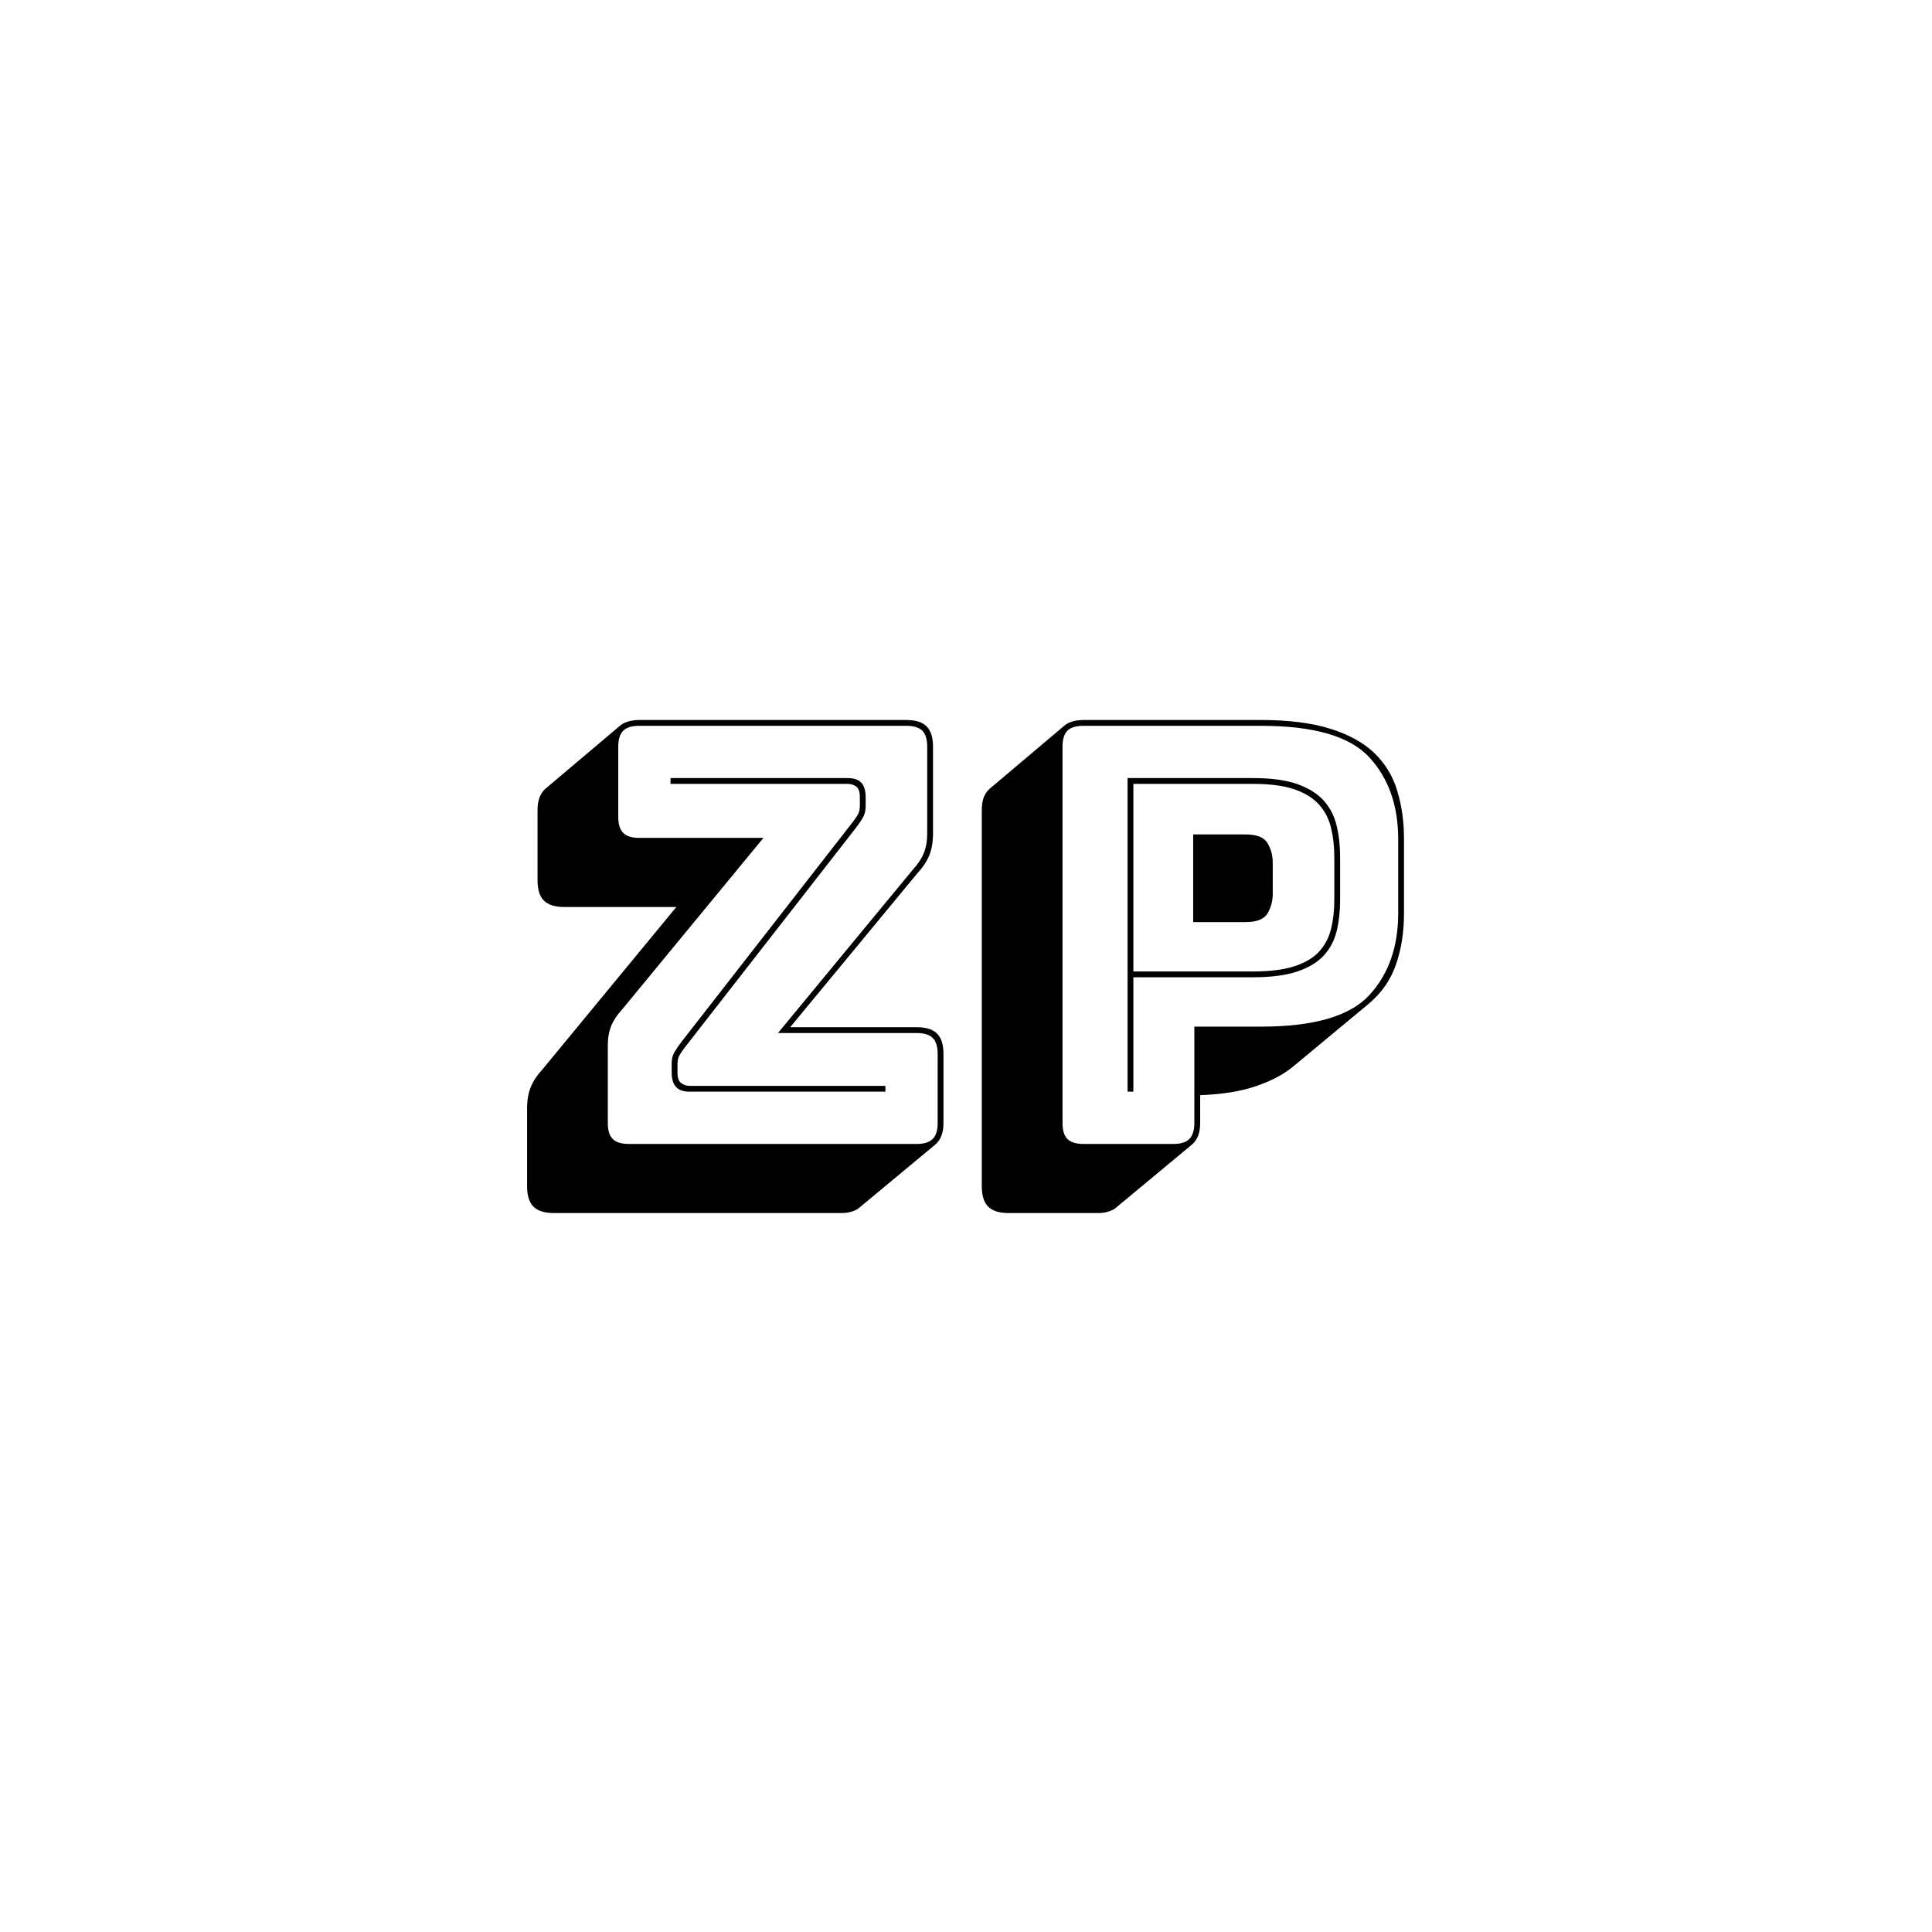 <svg xmlns="http://www.w3.org/2000/svg" version="1.1" xmlns:xlink="http://www.w3.org/1999/xlink" xmlns:svgjs="http://svgjs.dev/svgjs" width="1500" height="1500" viewBox="0 0 1500 1500"><rect width="1500" height="1500" fill="#ffffff"></rect><g transform="matrix(0.667,0,0,0.667,249.394,438.586)"><svg viewBox="0 0 396 247" data-background-color="#ffffff" preserveAspectRatio="xMidYMid meet" height="935" width="1500" xmlns="http://www.w3.org/2000/svg" xmlns:xlink="http://www.w3.org/1999/xlink"><g id="tight-bounds" transform="matrix(1,0,0,1,0.24,-0.1)"><svg viewBox="0 0 395.52 247.2" height="247.2" width="395.52"><g><svg></svg></g><g><svg viewBox="0 0 395.52 247.2" height="247.2" width="395.52"><mask id="928f0b93-b22a-4d5d-b8ff-07cf98f556cc"><rect width="395.52" height="247.2" fill="white"></rect><g transform="matrix(1,0,0,1,50.977,37.08)" id="clone"><svg viewBox="0 0 293.566 173.04" height="173.04" width="293.566"><g><svg viewBox="0 0 293.566 173.04" height="173.04" width="293.566"><g><svg viewBox="0 0 293.566 173.04" height="173.04" width="293.566"><g><svg viewBox="0 0 293.566 173.04" height="173.04" width="293.566"><g id="SvgjsG1346"><svg viewBox="0 0 293.566 173.04" height="173.04" width="293.566" id="SvgjsSvg1345"><g><svg viewBox="0 0 293.566 173.04" height="173.04" width="293.566"><g transform="matrix(1,0,0,1,0,0)"><svg width="293.566" viewBox="-1.9 -39.5 81.5 48.45" height="173.04" data-palette-color="#000000"><path d="M28.2 5.95L28.2 5.95 3.4 5.95Q2.2 5.95 1.65 5.4 1.1 4.85 1.1 3.65L1.1 3.65 1.1-3.05Q1.1-4.15 1.43-4.93 1.75-5.7 2.45-6.45L2.45-6.45 13.95-20.4 4.3-20.4Q3.1-20.4 2.55-20.95 2-21.5 2-22.7L2-22.7 2-28.75Q2-29.4 2.18-29.85 2.35-30.3 2.7-30.6L2.7-30.6 9.15-36.05Q9.4-36.25 9.83-36.38 10.25-36.5 10.75-36.5L10.75-36.5 33.75-36.5Q34.95-36.5 35.5-35.95 36.05-35.4 36.05-34.2L36.05-34.2 36.05-26.75Q36.05-25.65 35.73-24.85 35.4-24.05 34.7-23.3L34.7-23.3 23.75-10.05 34.65-10.05Q35.85-10.05 36.4-9.5 36.95-8.95 36.95-7.75L36.95-7.75 36.95-1.8Q36.95-1.15 36.77-0.7 36.6-0.25 36.25 0.05L36.25 0.05 29.75 5.45Q29.55 5.65 29.13 5.8 28.7 5.95 28.2 5.95ZM9.85 0L34.65 0Q35.6 0 36.02-0.43 36.45-0.85 36.45-1.8L36.45-1.8 36.45-7.75Q36.45-8.7 36.02-9.13 35.6-9.55 34.65-9.55L34.65-9.55 22.7-9.55 34.3-23.6Q34.95-24.3 35.25-25.03 35.55-25.75 35.55-26.75L35.55-26.75 35.55-34.2Q35.55-35.15 35.13-35.58 34.7-36 33.75-36L33.75-36 10.75-36Q9.8-36 9.38-35.58 8.95-35.15 8.95-34.2L8.95-34.2 8.95-28.15Q8.95-27.2 9.38-26.78 9.8-26.35 10.75-26.35L10.75-26.35 21.45-26.35 9.3-11.6Q8.65-10.9 8.35-10.18 8.05-9.45 8.05-8.5L8.05-8.5 8.05-1.8Q8.05-0.85 8.47-0.43 8.9 0 9.85 0L9.85 0ZM29.4-27.2L29.4-27.2 14.75-8.4Q14.4-7.95 14.23-7.65 14.05-7.35 14.05-6.85L14.05-6.85 14.05-6.15Q14.05-5.45 14.38-5.23 14.7-5 15.1-5L15.1-5 31.95-5 31.95-4.5 15.1-4.5Q14.3-4.5 13.93-4.9 13.55-5.3 13.55-6.15L13.55-6.15 13.55-6.95Q13.55-7.5 13.8-7.93 14.05-8.35 14.4-8.8L14.4-8.8 29.05-27.6Q29.4-28.05 29.58-28.35 29.75-28.65 29.75-29.15L29.75-29.15 29.75-29.85Q29.75-30.55 29.43-30.78 29.1-31 28.7-31L28.7-31 13.45-31 13.45-31.5 28.7-31.5Q29.5-31.5 29.88-31.1 30.25-30.7 30.25-29.85L30.25-29.85 30.25-29.05Q30.25-28.5 30-28.08 29.75-27.65 29.4-27.2ZM50.3 5.95L50.3 5.95 42.55 5.95Q41.35 5.95 40.8 5.4 40.25 4.85 40.25 3.65L40.25 3.65 40.25-28.75Q40.25-29.4 40.42-29.85 40.6-30.3 40.95-30.6L40.95-30.6 47.4-36.05Q47.65-36.25 48.07-36.38 48.5-36.5 49-36.5L49-36.5 64.3-36.5Q67.85-36.5 70.25-35.75 72.65-35 74.05-33.65 75.45-32.3 76.02-30.4 76.6-28.5 76.6-26.25L76.6-26.25 76.6-19.85Q76.6-17.45 75.92-15.48 75.25-13.5 73.6-12.1L73.6-12.1 67.1-6.7Q65.85-5.65 63.87-4.98 61.9-4.3 59.05-4.2L59.05-4.2 59.05-1.8Q59.05-1.15 58.87-0.7 58.7-0.25 58.35 0.05L58.35 0.05 51.85 5.45Q51.65 5.65 51.22 5.8 50.8 5.95 50.3 5.95ZM49 0L56.75 0Q57.7 0 58.12-0.43 58.55-0.85 58.55-1.8L58.55-1.8 58.55-10.1 64.3-10.1Q71.1-10.1 73.6-12.8 76.1-15.5 76.1-19.85L76.1-19.85 76.1-26.25Q76.1-30.6 73.6-33.3 71.1-36 64.3-36L64.3-36 49-36Q48.05-36 47.62-35.58 47.2-35.15 47.2-34.2L47.2-34.2 47.2-1.8Q47.2-0.85 47.62-0.43 48.05 0 49 0L49 0ZM63.6-14.35L63.6-14.35 53.3-14.35 53.3-4.5 52.8-4.5 52.8-31.5 63.6-31.5Q65.95-31.5 67.42-30.98 68.9-30.45 69.7-29.55 70.5-28.65 70.8-27.4 71.1-26.15 71.1-24.7L71.1-24.7 71.1-21Q71.1-19.55 70.8-18.32 70.5-17.1 69.7-16.23 68.9-15.35 67.42-14.85 65.95-14.35 63.6-14.35ZM53.3-31L53.3-14.85 63.6-14.85Q65.8-14.85 67.17-15.3 68.55-15.75 69.3-16.57 70.05-17.4 70.32-18.53 70.6-19.65 70.6-21L70.6-21 70.6-24.7Q70.6-26.05 70.32-27.2 70.05-28.35 69.3-29.2 68.55-30.05 67.17-30.53 65.8-31 63.6-31L63.6-31 53.3-31ZM58.45-19.1L58.45-26.65 62.95-26.65Q64.4-26.65 64.85-25.9 65.3-25.15 65.3-24.2L65.3-24.2 65.3-21.55Q65.3-20.6 64.85-19.85 64.4-19.1 62.95-19.1L62.95-19.1 58.45-19.1Z" opacity="1" transform="matrix(1,0,0,1,0,0)" fill="black" class="wordmark-text-0" id="SvgjsPath1344" stroke-width="5" stroke="black" stroke-linejoin="round"></path></svg></g></svg></g></svg></g></svg></g><g></g></svg></g></svg></g></svg></g></mask><g mask="url(#928f0b93-b22a-4d5d-b8ff-07cf98f556cc)"><g><path d="M251.189 247.2v0h-144.418c-4.659 0-8.056-1.068-10.191-3.203-2.135-2.135-3.203-5.532-3.203-10.191v0-39.016c0-4.27 0.641-7.92 1.922-10.948 1.242-2.989 3.222-5.94 5.939-8.851v0l66.969-81.236h-56.195c-4.659 0-8.056-1.068-10.191-3.202-2.135-2.135-3.203-5.532-3.203-10.191v0-35.231c0-2.523 0.349-4.659 1.048-6.406 0.66-1.747 1.669-3.203 3.028-4.367v0l37.561-31.737c0.971-0.776 2.291-1.417 3.96-1.922 1.631-0.466 3.416-0.699 5.357-0.699v0h133.936c4.659 0 8.056 1.068 10.191 3.203 2.135 2.135 3.203 5.532 3.203 10.191v0 43.383c0 4.27-0.621 7.959-1.863 11.065-1.281 3.106-3.28 6.114-5.998 9.026v0l-63.766 77.159h63.474c4.659 0 8.056 1.068 10.191 3.203 2.135 2.135 3.203 5.532 3.203 10.191v-0.001 34.649c0 2.523-0.349 4.659-1.048 6.406-0.66 1.747-1.669 3.203-3.028 4.367v0l-37.852 31.446c-0.776 0.776-1.98 1.456-3.61 2.039-1.669 0.582-3.475 0.874-5.416 0.873zM144.331 212.551h144.418c3.688 0 6.347-0.835 7.978-2.504 1.669-1.631 2.504-4.29 2.504-7.978v0-34.648c0-3.688-0.835-6.367-2.504-8.037-1.631-1.631-4.29-2.446-7.978-2.445v0h-69.588l67.55-81.818c2.523-2.718 4.367-5.493 5.532-8.327 1.165-2.795 1.747-6.134 1.747-10.017v0-43.383c0-3.688-0.815-6.367-2.445-8.037-1.669-1.631-4.348-2.446-8.037-2.445v0h-133.936c-3.688 0-6.347 0.815-7.978 2.445-1.669 1.669-2.504 4.348-2.504 8.037v0 35.231c0 3.688 0.835 6.347 2.504 7.978 1.631 1.669 4.29 2.504 7.978 2.504v0h62.31l-70.754 85.894c-2.523 2.718-4.367 5.474-5.532 8.269-1.165 2.834-1.747 6.095-1.747 9.783v0 39.016c0 3.688 0.815 6.347 2.446 7.978 1.669 1.669 4.348 2.504 8.036 2.504zM258.177 54.157v0l-85.312 109.478c-1.359 1.747-2.368 3.203-3.028 4.368-0.699 1.165-1.048 2.718-1.048 4.658v0 4.077c0 2.718 0.641 4.503 1.922 5.357 1.242 0.893 2.64 1.339 4.192 1.34v0h98.123v2.911h-98.123c-3.106 0-5.377-0.776-6.813-2.329-1.475-1.553-2.213-3.979-2.213-7.279v0-4.659c0-2.135 0.485-4.037 1.456-5.707 0.971-1.631 2.135-3.319 3.494-5.066v0l85.312-109.478c1.359-1.747 2.388-3.203 3.086-4.368 0.66-1.165 0.99-2.718 0.99-4.659v0-4.076c0-2.718-0.621-4.523-1.863-5.416-1.281-0.854-2.698-1.281-4.251-1.281v0h-88.806v-2.911h88.806c3.106 0 5.396 0.776 6.871 2.329 1.436 1.553 2.155 3.979 2.155 7.279v0 4.659c0 2.135-0.485 4.018-1.456 5.648-0.971 1.669-2.135 3.378-3.494 5.125z" fill="#ffffff" fill-rule="nonzero" stroke="none" stroke-width="1" stroke-linecap="butt" stroke-linejoin="miter" stroke-miterlimit="10" stroke-dasharray="" stroke-dashoffset="0" font-family="none" font-weight="none" font-size="none" text-anchor="none" style="mix-blend-mode: normal" data-fill-palette-color="tertiary"></path></g></g><g transform="matrix(1,0,0,1,50.977,37.08)"><svg viewBox="0 0 293.566 173.04" height="173.04" width="293.566"><g><svg viewBox="0 0 293.566 173.04" height="173.04" width="293.566"><g><svg viewBox="0 0 293.566 173.04" height="173.04" width="293.566"><g><svg viewBox="0 0 293.566 173.04" height="173.04" width="293.566"><g id="textblocktransform"><svg viewBox="0 0 293.566 173.04" height="173.04" width="293.566" id="textblock"><g><svg viewBox="0 0 293.566 173.04" height="173.04" width="293.566"><g transform="matrix(1,0,0,1,0,0)"><svg width="293.566" viewBox="-1.9 -39.5 81.5 48.45" height="173.04" data-palette-color="#000000"><path d="M28.2 5.95L28.2 5.95 3.4 5.95Q2.2 5.95 1.65 5.4 1.1 4.85 1.1 3.65L1.1 3.65 1.1-3.05Q1.1-4.15 1.43-4.93 1.75-5.7 2.45-6.45L2.45-6.45 13.95-20.4 4.3-20.4Q3.1-20.4 2.55-20.95 2-21.5 2-22.7L2-22.7 2-28.75Q2-29.4 2.18-29.85 2.35-30.3 2.7-30.6L2.7-30.6 9.15-36.05Q9.4-36.25 9.83-36.38 10.25-36.5 10.75-36.5L10.75-36.5 33.75-36.5Q34.95-36.5 35.5-35.95 36.05-35.4 36.05-34.2L36.05-34.2 36.05-26.75Q36.05-25.65 35.73-24.85 35.4-24.05 34.7-23.3L34.7-23.3 23.75-10.05 34.65-10.05Q35.85-10.05 36.4-9.5 36.95-8.95 36.95-7.75L36.95-7.75 36.95-1.8Q36.95-1.15 36.77-0.7 36.6-0.25 36.25 0.05L36.25 0.05 29.75 5.45Q29.55 5.65 29.13 5.8 28.7 5.95 28.2 5.95ZM9.85 0L34.65 0Q35.6 0 36.02-0.43 36.45-0.85 36.45-1.8L36.45-1.8 36.45-7.75Q36.45-8.7 36.02-9.13 35.6-9.55 34.65-9.55L34.65-9.55 22.7-9.55 34.3-23.6Q34.95-24.3 35.25-25.03 35.55-25.75 35.55-26.75L35.55-26.75 35.55-34.2Q35.55-35.15 35.13-35.58 34.7-36 33.75-36L33.75-36 10.75-36Q9.8-36 9.38-35.58 8.95-35.15 8.95-34.2L8.95-34.2 8.95-28.15Q8.95-27.2 9.38-26.78 9.8-26.35 10.75-26.35L10.75-26.35 21.45-26.35 9.3-11.6Q8.65-10.9 8.35-10.18 8.05-9.45 8.05-8.5L8.05-8.5 8.05-1.8Q8.05-0.85 8.47-0.43 8.9 0 9.85 0L9.85 0ZM29.4-27.2L29.4-27.2 14.75-8.4Q14.4-7.95 14.23-7.65 14.05-7.35 14.05-6.85L14.05-6.85 14.05-6.15Q14.05-5.45 14.38-5.23 14.7-5 15.1-5L15.1-5 31.95-5 31.95-4.5 15.1-4.5Q14.3-4.5 13.93-4.9 13.55-5.3 13.55-6.15L13.55-6.15 13.55-6.95Q13.55-7.5 13.8-7.93 14.05-8.35 14.4-8.8L14.4-8.8 29.05-27.6Q29.4-28.05 29.58-28.35 29.75-28.65 29.75-29.15L29.75-29.15 29.75-29.85Q29.75-30.55 29.43-30.78 29.1-31 28.7-31L28.7-31 13.45-31 13.45-31.5 28.7-31.5Q29.5-31.5 29.88-31.1 30.25-30.7 30.25-29.85L30.25-29.85 30.25-29.05Q30.25-28.5 30-28.08 29.75-27.65 29.4-27.2ZM50.3 5.95L50.3 5.95 42.55 5.95Q41.35 5.95 40.8 5.4 40.25 4.85 40.25 3.65L40.25 3.65 40.25-28.75Q40.25-29.4 40.42-29.85 40.6-30.3 40.95-30.6L40.95-30.6 47.4-36.05Q47.65-36.25 48.07-36.38 48.5-36.5 49-36.5L49-36.5 64.3-36.5Q67.85-36.5 70.25-35.75 72.65-35 74.05-33.65 75.45-32.3 76.02-30.4 76.6-28.5 76.6-26.25L76.6-26.25 76.6-19.85Q76.6-17.45 75.92-15.48 75.25-13.5 73.6-12.1L73.6-12.1 67.1-6.7Q65.85-5.65 63.87-4.98 61.9-4.3 59.05-4.2L59.05-4.2 59.05-1.8Q59.05-1.15 58.87-0.7 58.7-0.25 58.35 0.05L58.35 0.05 51.85 5.45Q51.65 5.65 51.22 5.8 50.8 5.95 50.3 5.95ZM49 0L56.75 0Q57.7 0 58.12-0.43 58.55-0.85 58.55-1.8L58.55-1.8 58.55-10.1 64.3-10.1Q71.1-10.1 73.6-12.8 76.1-15.5 76.1-19.85L76.1-19.85 76.1-26.25Q76.1-30.6 73.6-33.3 71.1-36 64.3-36L64.3-36 49-36Q48.05-36 47.62-35.58 47.2-35.15 47.2-34.2L47.2-34.2 47.2-1.8Q47.2-0.85 47.62-0.43 48.05 0 49 0L49 0ZM63.6-14.35L63.6-14.35 53.3-14.35 53.3-4.5 52.8-4.5 52.8-31.5 63.6-31.5Q65.95-31.5 67.42-30.98 68.9-30.45 69.7-29.55 70.5-28.65 70.8-27.4 71.1-26.15 71.1-24.7L71.1-24.7 71.1-21Q71.1-19.55 70.8-18.32 70.5-17.1 69.7-16.23 68.9-15.35 67.42-14.85 65.95-14.35 63.6-14.35ZM53.3-31L53.3-14.85 63.6-14.85Q65.8-14.85 67.17-15.3 68.55-15.75 69.3-16.57 70.05-17.4 70.32-18.53 70.6-19.65 70.6-21L70.6-21 70.6-24.7Q70.6-26.05 70.32-27.2 70.05-28.35 69.3-29.2 68.55-30.05 67.17-30.53 65.8-31 63.6-31L63.6-31 53.3-31ZM58.45-19.1L58.45-26.65 62.95-26.65Q64.4-26.65 64.85-25.9 65.3-25.15 65.3-24.2L65.3-24.2 65.3-21.55Q65.3-20.6 64.85-19.85 64.4-19.1 62.95-19.1L62.95-19.1 58.45-19.1Z" opacity="1" transform="matrix(1,0,0,1,0,0)" fill="#000000" class="wordmark-text-0" data-fill-palette-color="primary" id="text-0"></path></svg></g></svg></g></svg></g></svg></g><g></g></svg></g></svg></g></svg></g></svg></g><defs></defs></svg><rect width="395.52" height="247.2" fill="none" stroke="none" visibility="hidden"></rect></g></svg></g></svg>